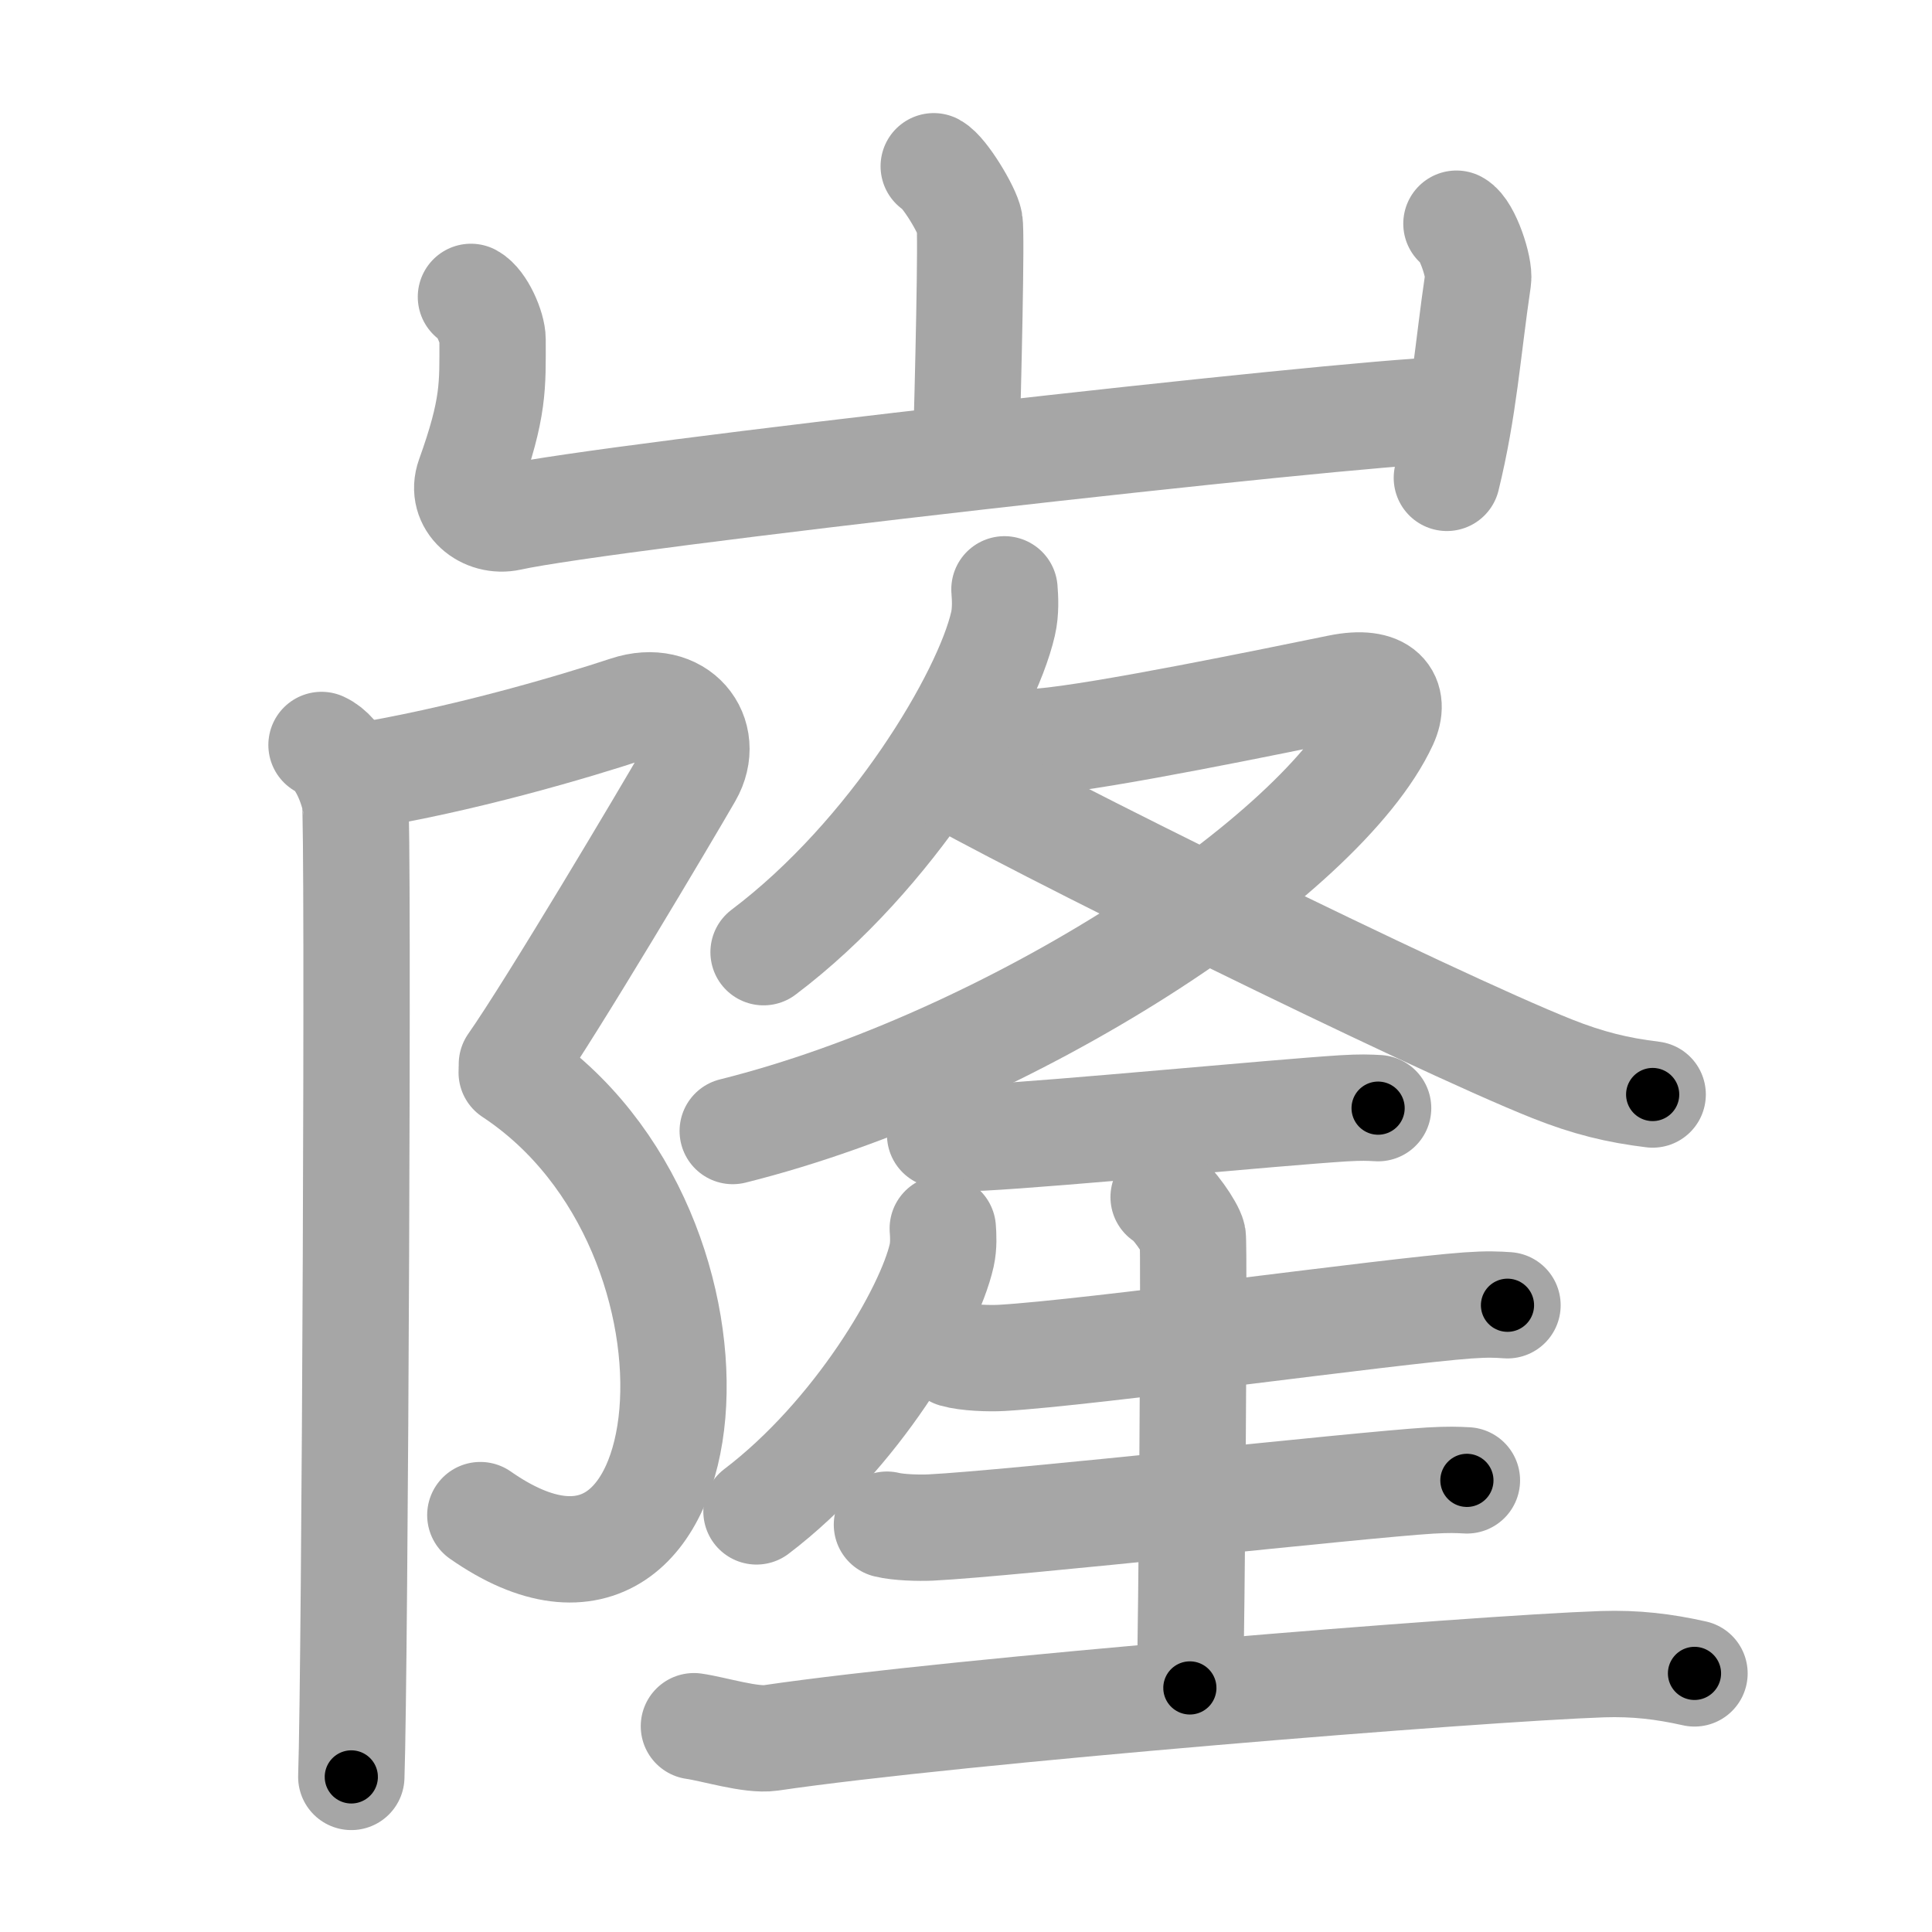 <svg xmlns="http://www.w3.org/2000/svg" viewBox="0 0 109 109" id="5d90"><g fill="none" stroke="#a6a6a6" stroke-width="6" stroke-linecap="round" stroke-linejoin="round"><g><g><path d="M52.68,9.38c0.61,0.33,1.9,2.48,2.02,3.15c0.12,0.66-0.08,9.08-0.2,13.23" /><path d="M26.57,16.75c0.61,0.33,1.22,1.73,1.22,2.41c0,2.59,0.09,3.84-1.32,7.76c-0.52,1.45,0.9,2.59,2.3,2.28c5.37-1.2,47.2-5.92,52.67-6.05" /><path d="M82.17,12.62c0.61,0.33,1.32,2.48,1.22,3.15c-0.6,4.07-0.79,7.23-1.76,11.19" /></g><g><g><path d="M19.87,43.87c6.11-0.96,12.61-2.9,15.51-3.86c2.89-0.96,4.79,1.46,3.5,3.7c-1.29,2.24-7.75,13.12-10,16.33" /><path d="M28.87,60.51C42.5,69.5,40,94.5,27.1,85.48" /><path d="M18.14,42.03c1.05,0.48,1.68,2.16,1.89,3.12c0.21,0.96,0,49.1-0.21,55.1" /></g><g><g><path d="M56.67,33.25c0.04,0.48,0.08,1.25-0.08,1.94c-0.93,4.08-6.24,13.05-13.51,18.53" /><path d="M56.22,41.67c0.27,0.02,1.74,0.23,2.52,0.17c3.47-0.29,13.17-2.3,16.81-3.04c2.5-0.51,3.21,0.58,2.57,1.97c-3.5,7.58-21.16,19.14-36.78,23.04" /><path d="M52.68,43.26c5.07,2.98,28.05,14.32,34.89,17.04c2.04,0.81,3.69,1.21,5.67,1.45" /></g><g><g><path d="M53.04,64.02c0.61,0.16,1.73,0.19,2.34,0.16c4.4-0.23,16.6-1.41,20.4-1.65c1.01-0.06,1.44-0.04,1.97-0.01" /></g><g><path d="M53.19,69.31c0.03,0.38,0.06,0.97-0.06,1.51C52.42,74,48.31,80.99,42.68,85.27" /><path d="M53.86,76.41c0.69,0.2,1.97,0.24,2.66,0.2c5.01-0.29,21.97-2.65,26.29-2.96c1.15-0.08,1.63-0.05,2.24-0.01" /><path d="M65.65,67.54c0.49,0.23,1.54,1.75,1.64,2.22c0.1,0.47-0.06,22.55-0.16,25.47" /><path d="M50.04,86.02c0.64,0.16,1.81,0.19,2.46,0.16c4.62-0.23,24.21-2.41,28.19-2.65c1.06-0.06,1.5-0.04,2.07-0.01" /><path d="M39.15,97.39c1.13,0.16,3.21,0.82,4.33,0.66c10.52-1.55,39.9-3.92,46.93-4.16c1.87-0.06,3.45,0.13,5.19,0.52" /></g></g></g></g></g></g><g fill="none" stroke="#000" stroke-width="3" stroke-linecap="round" stroke-linejoin="round"><path d="M52.68,9.38c0.61,0.33,1.9,2.48,2.02,3.15c0.12,0.66-0.08,9.08-0.2,13.23" stroke-dasharray="17.024" stroke-dashoffset="17.024"><animate attributeName="stroke-dashoffset" values="17.024;17.024;0" dur="0.17s" fill="freeze" begin="0s;5d90.click" /></path><path d="M26.57,16.75c0.61,0.33,1.22,1.73,1.22,2.41c0,2.59,0.09,3.84-1.32,7.76c-0.52,1.45,0.9,2.59,2.3,2.28c5.37-1.2,47.2-5.92,52.67-6.05" stroke-dasharray="67.717" stroke-dashoffset="67.717"><animate attributeName="stroke-dashoffset" values="67.717" fill="freeze" begin="5d90.click" /><animate attributeName="stroke-dashoffset" values="67.717;67.717;0" keyTimes="0;0.25;1" dur="0.679s" fill="freeze" begin="0s;5d90.click" /></path><path d="M82.17,12.62c0.61,0.33,1.32,2.48,1.22,3.15c-0.6,4.07-0.79,7.23-1.76,11.19" stroke-dasharray="14.802" stroke-dashoffset="14.802"><animate attributeName="stroke-dashoffset" values="14.802" fill="freeze" begin="5d90.click" /><animate attributeName="stroke-dashoffset" values="14.802;14.802;0" keyTimes="0;0.696;1" dur="0.975s" fill="freeze" begin="0s;5d90.click" /></path><path d="M19.87,43.87c6.11-0.96,12.61-2.9,15.51-3.86c2.89-0.96,4.79,1.46,3.5,3.7c-1.29,2.24-7.75,13.12-10,16.33" stroke-dasharray="42.006" stroke-dashoffset="42.006"><animate attributeName="stroke-dashoffset" values="42.006" fill="freeze" begin="5d90.click" /><animate attributeName="stroke-dashoffset" values="42.006;42.006;0" keyTimes="0;0.699;1" dur="1.395s" fill="freeze" begin="0s;5d90.click" /></path><path d="M28.87,60.51C42.5,69.5,40,94.5,27.1,85.48" stroke-dasharray="38.327" stroke-dashoffset="38.327"><animate attributeName="stroke-dashoffset" values="38.327" fill="freeze" begin="5d90.click" /><animate attributeName="stroke-dashoffset" values="38.327;38.327;0" keyTimes="0;0.785;1" dur="1.778s" fill="freeze" begin="0s;5d90.click" /></path><path d="M18.14,42.03c1.05,0.48,1.68,2.16,1.89,3.12c0.21,0.96,0,49.1-0.21,55.1" stroke-dasharray="58.861" stroke-dashoffset="58.861"><animate attributeName="stroke-dashoffset" values="58.861" fill="freeze" begin="5d90.click" /><animate attributeName="stroke-dashoffset" values="58.861;58.861;0" keyTimes="0;0.751;1" dur="2.367s" fill="freeze" begin="0s;5d90.click" /></path><path d="M56.67,33.25c0.04,0.48,0.08,1.25-0.08,1.94c-0.93,4.08-6.24,13.05-13.51,18.53" stroke-dasharray="25.217" stroke-dashoffset="25.217"><animate attributeName="stroke-dashoffset" values="25.217" fill="freeze" begin="5d90.click" /><animate attributeName="stroke-dashoffset" values="25.217;25.217;0" keyTimes="0;0.904;1" dur="2.619s" fill="freeze" begin="0s;5d90.click" /></path><path d="M56.22,41.67c0.27,0.02,1.74,0.23,2.52,0.17c3.47-0.29,13.17-2.3,16.81-3.04c2.5-0.51,3.21,0.58,2.57,1.97c-3.5,7.58-21.16,19.14-36.78,23.04" stroke-dasharray="68.308" stroke-dashoffset="68.308"><animate attributeName="stroke-dashoffset" values="68.308" fill="freeze" begin="5d90.click" /><animate attributeName="stroke-dashoffset" values="68.308;68.308;0" keyTimes="0;0.836;1" dur="3.133s" fill="freeze" begin="0s;5d90.click" /></path><path d="M52.68,43.26c5.07,2.98,28.05,14.32,34.89,17.04c2.04,0.81,3.69,1.21,5.67,1.45" stroke-dasharray="44.713" stroke-dashoffset="44.713"><animate attributeName="stroke-dashoffset" values="44.713" fill="freeze" begin="5d90.click" /><animate attributeName="stroke-dashoffset" values="44.713;44.713;0" keyTimes="0;0.875;1" dur="3.58s" fill="freeze" begin="0s;5d90.click" /></path><path d="M53.04,64.02c0.61,0.16,1.73,0.19,2.34,0.16c4.4-0.23,16.6-1.41,20.4-1.65c1.01-0.06,1.44-0.04,1.97-0.01" stroke-dasharray="24.792" stroke-dashoffset="24.792"><animate attributeName="stroke-dashoffset" values="24.792" fill="freeze" begin="5d90.click" /><animate attributeName="stroke-dashoffset" values="24.792;24.792;0" keyTimes="0;0.935;1" dur="3.828s" fill="freeze" begin="0s;5d90.click" /></path><path d="M53.19,69.31c0.03,0.38,0.06,0.97-0.06,1.51C52.42,74,48.31,80.99,42.68,85.27" stroke-dasharray="19.611" stroke-dashoffset="19.611"><animate attributeName="stroke-dashoffset" values="19.611" fill="freeze" begin="5d90.click" /><animate attributeName="stroke-dashoffset" values="19.611;19.611;0" keyTimes="0;0.951;1" dur="4.024s" fill="freeze" begin="0s;5d90.click" /></path><path d="M53.86,76.41c0.69,0.2,1.97,0.24,2.66,0.2c5.01-0.29,21.97-2.65,26.29-2.96c1.15-0.08,1.63-0.05,2.24-0.01" stroke-dasharray="31.378" stroke-dashoffset="31.378"><animate attributeName="stroke-dashoffset" values="31.378" fill="freeze" begin="5d90.click" /><animate attributeName="stroke-dashoffset" values="31.378;31.378;0" keyTimes="0;0.928;1" dur="4.338s" fill="freeze" begin="0s;5d90.click" /></path><path d="M65.65,67.54c0.49,0.23,1.54,1.75,1.64,2.22c0.1,0.47-0.06,22.55-0.16,25.47" stroke-dasharray="28.27" stroke-dashoffset="28.27"><animate attributeName="stroke-dashoffset" values="28.27" fill="freeze" begin="5d90.click" /><animate attributeName="stroke-dashoffset" values="28.27;28.27;0" keyTimes="0;0.939;1" dur="4.621s" fill="freeze" begin="0s;5d90.click" /></path><path d="M50.04,86.02c0.64,0.16,1.81,0.19,2.46,0.16c4.62-0.23,24.21-2.41,28.19-2.65c1.06-0.06,1.5-0.04,2.07-0.01" stroke-dasharray="32.859" stroke-dashoffset="32.859"><animate attributeName="stroke-dashoffset" values="32.859" fill="freeze" begin="5d90.click" /><animate attributeName="stroke-dashoffset" values="32.859;32.859;0" keyTimes="0;0.934;1" dur="4.95s" fill="freeze" begin="0s;5d90.click" /></path><path d="M39.15,97.39c1.13,0.16,3.21,0.82,4.33,0.66c10.52-1.55,39.9-3.92,46.93-4.16c1.87-0.06,3.45,0.13,5.19,0.52" stroke-dasharray="56.752" stroke-dashoffset="56.752"><animate attributeName="stroke-dashoffset" values="56.752" fill="freeze" begin="5d90.click" /><animate attributeName="stroke-dashoffset" values="56.752;56.752;0" keyTimes="0;0.897;1" dur="5.518s" fill="freeze" begin="0s;5d90.click" /></path></g></svg>